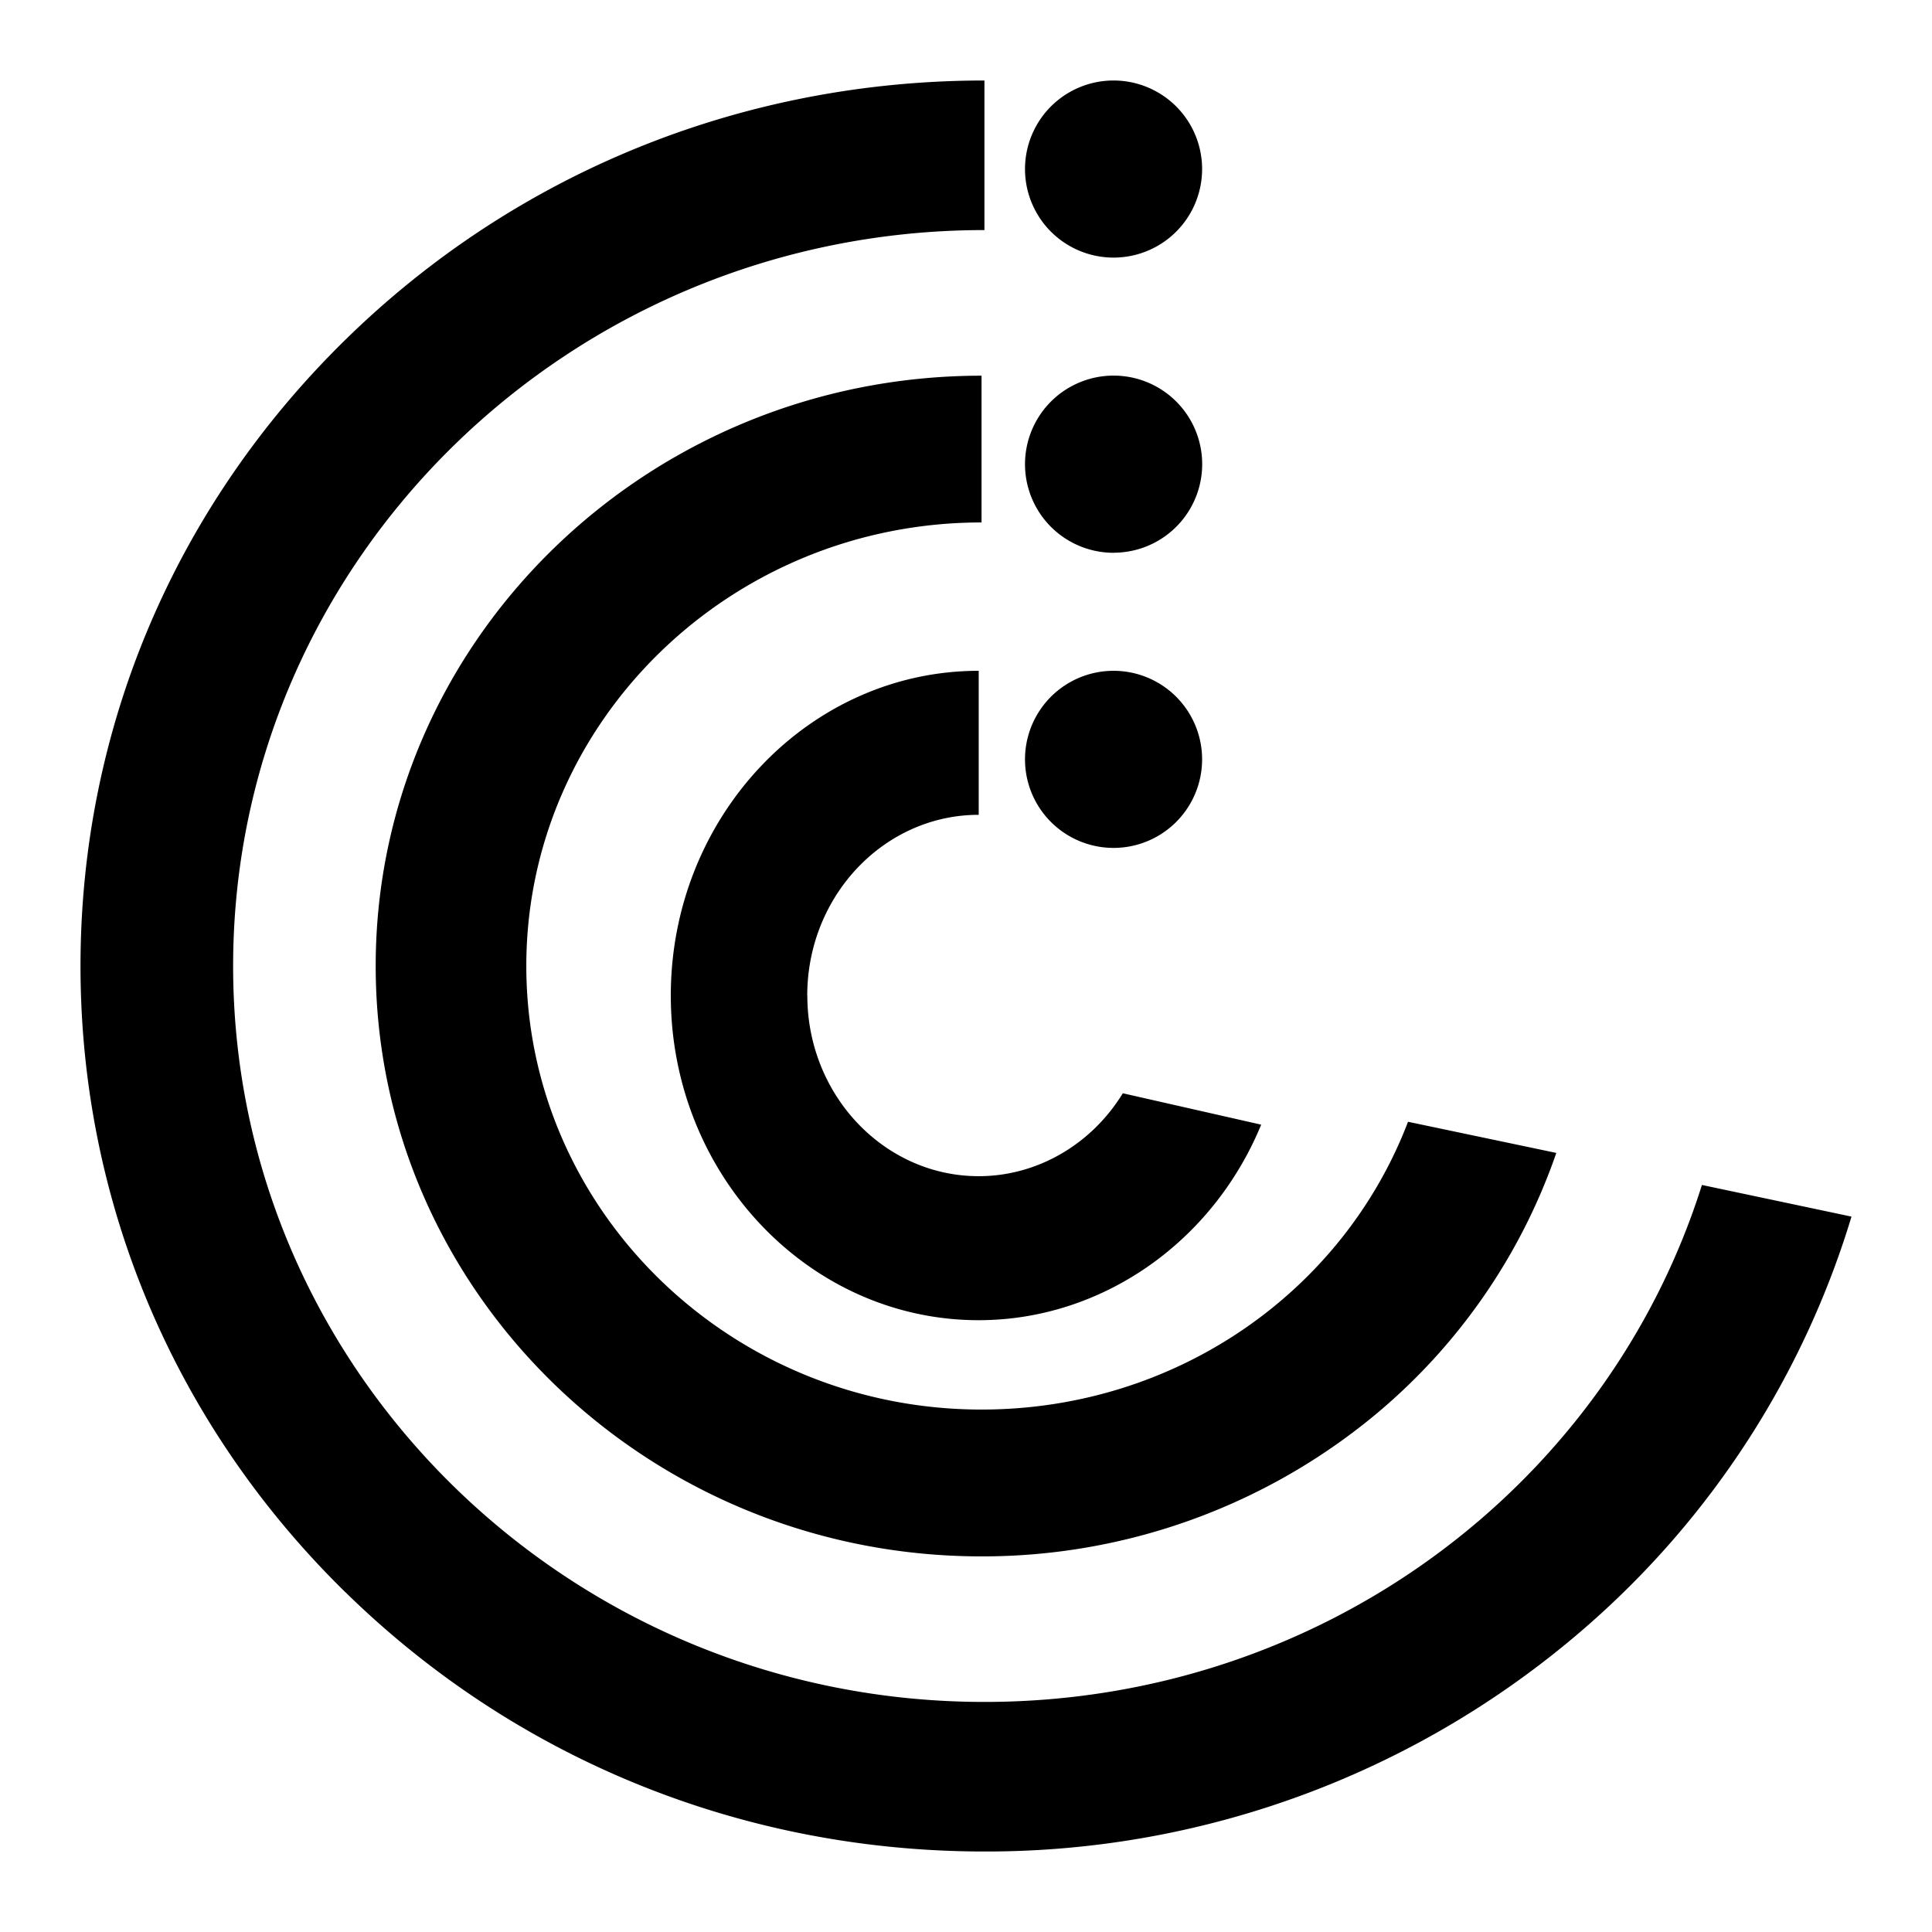 <svg width="24" height="24" xmlns="http://www.w3.org/2000/svg" xmlns:xlink="http://www.w3.org/1999/xlink"><defs><path d="M4.289 19.778C2.169 17.7 1 14.938 1 12c0-2.938 1.168-5.7 3.289-7.778C6.409 2.144 9.229 1 12.229 1v1.858c-5.146 0-9.333 4.101-9.333 9.142 0 5.04 4.187 9.142 9.333 9.142 4.162 0 7.728-2.662 8.913-6.422l1.858.393a10.963 10.963 0 0 1-3.252 5.057 11.338 11.338 0 0 1-7.52 2.83C9.23 23 6.41 21.856 4.29 19.778zm7.904-2.268c2.404 0 4.488-1.454 5.298-3.575l1.842.387a7.344 7.344 0 0 1-2.261 3.262 7.647 7.647 0 0 1-4.879 1.75c-4.15 0-7.526-3.29-7.526-7.334s3.376-7.333 7.526-7.333V6.49c-3.118 0-5.655 2.472-5.655 5.51s2.537 5.51 5.655 5.51zm-2.164-5.143c0 1.237.955 2.244 2.129 2.244.732 0 1.405-.4 1.79-1.03l1.719.39c-.602 1.462-1.983 2.429-3.51 2.429-2.108 0-3.824-1.81-3.824-4.033 0-2.224 1.716-4.034 3.825-4.034v1.789c-1.174 0-2.13 1.007-2.13 2.245zm3.804-1.834a1.1 1.1 0 1 1 0-2.2 1.1 1.1 0 0 1 0 2.2zm0-3.666a1.1 1.1 0 1 1 .001-2.201 1.1 1.1 0 0 1 0 2.2zm0-3.667a1.1 1.1 0 1 1 0-2.2 1.1 1.1 0 0 1 0 2.2z" id="a"/></defs><use fill="#000" fill-rule="nonzero" xlink:href="#a"/></svg>
